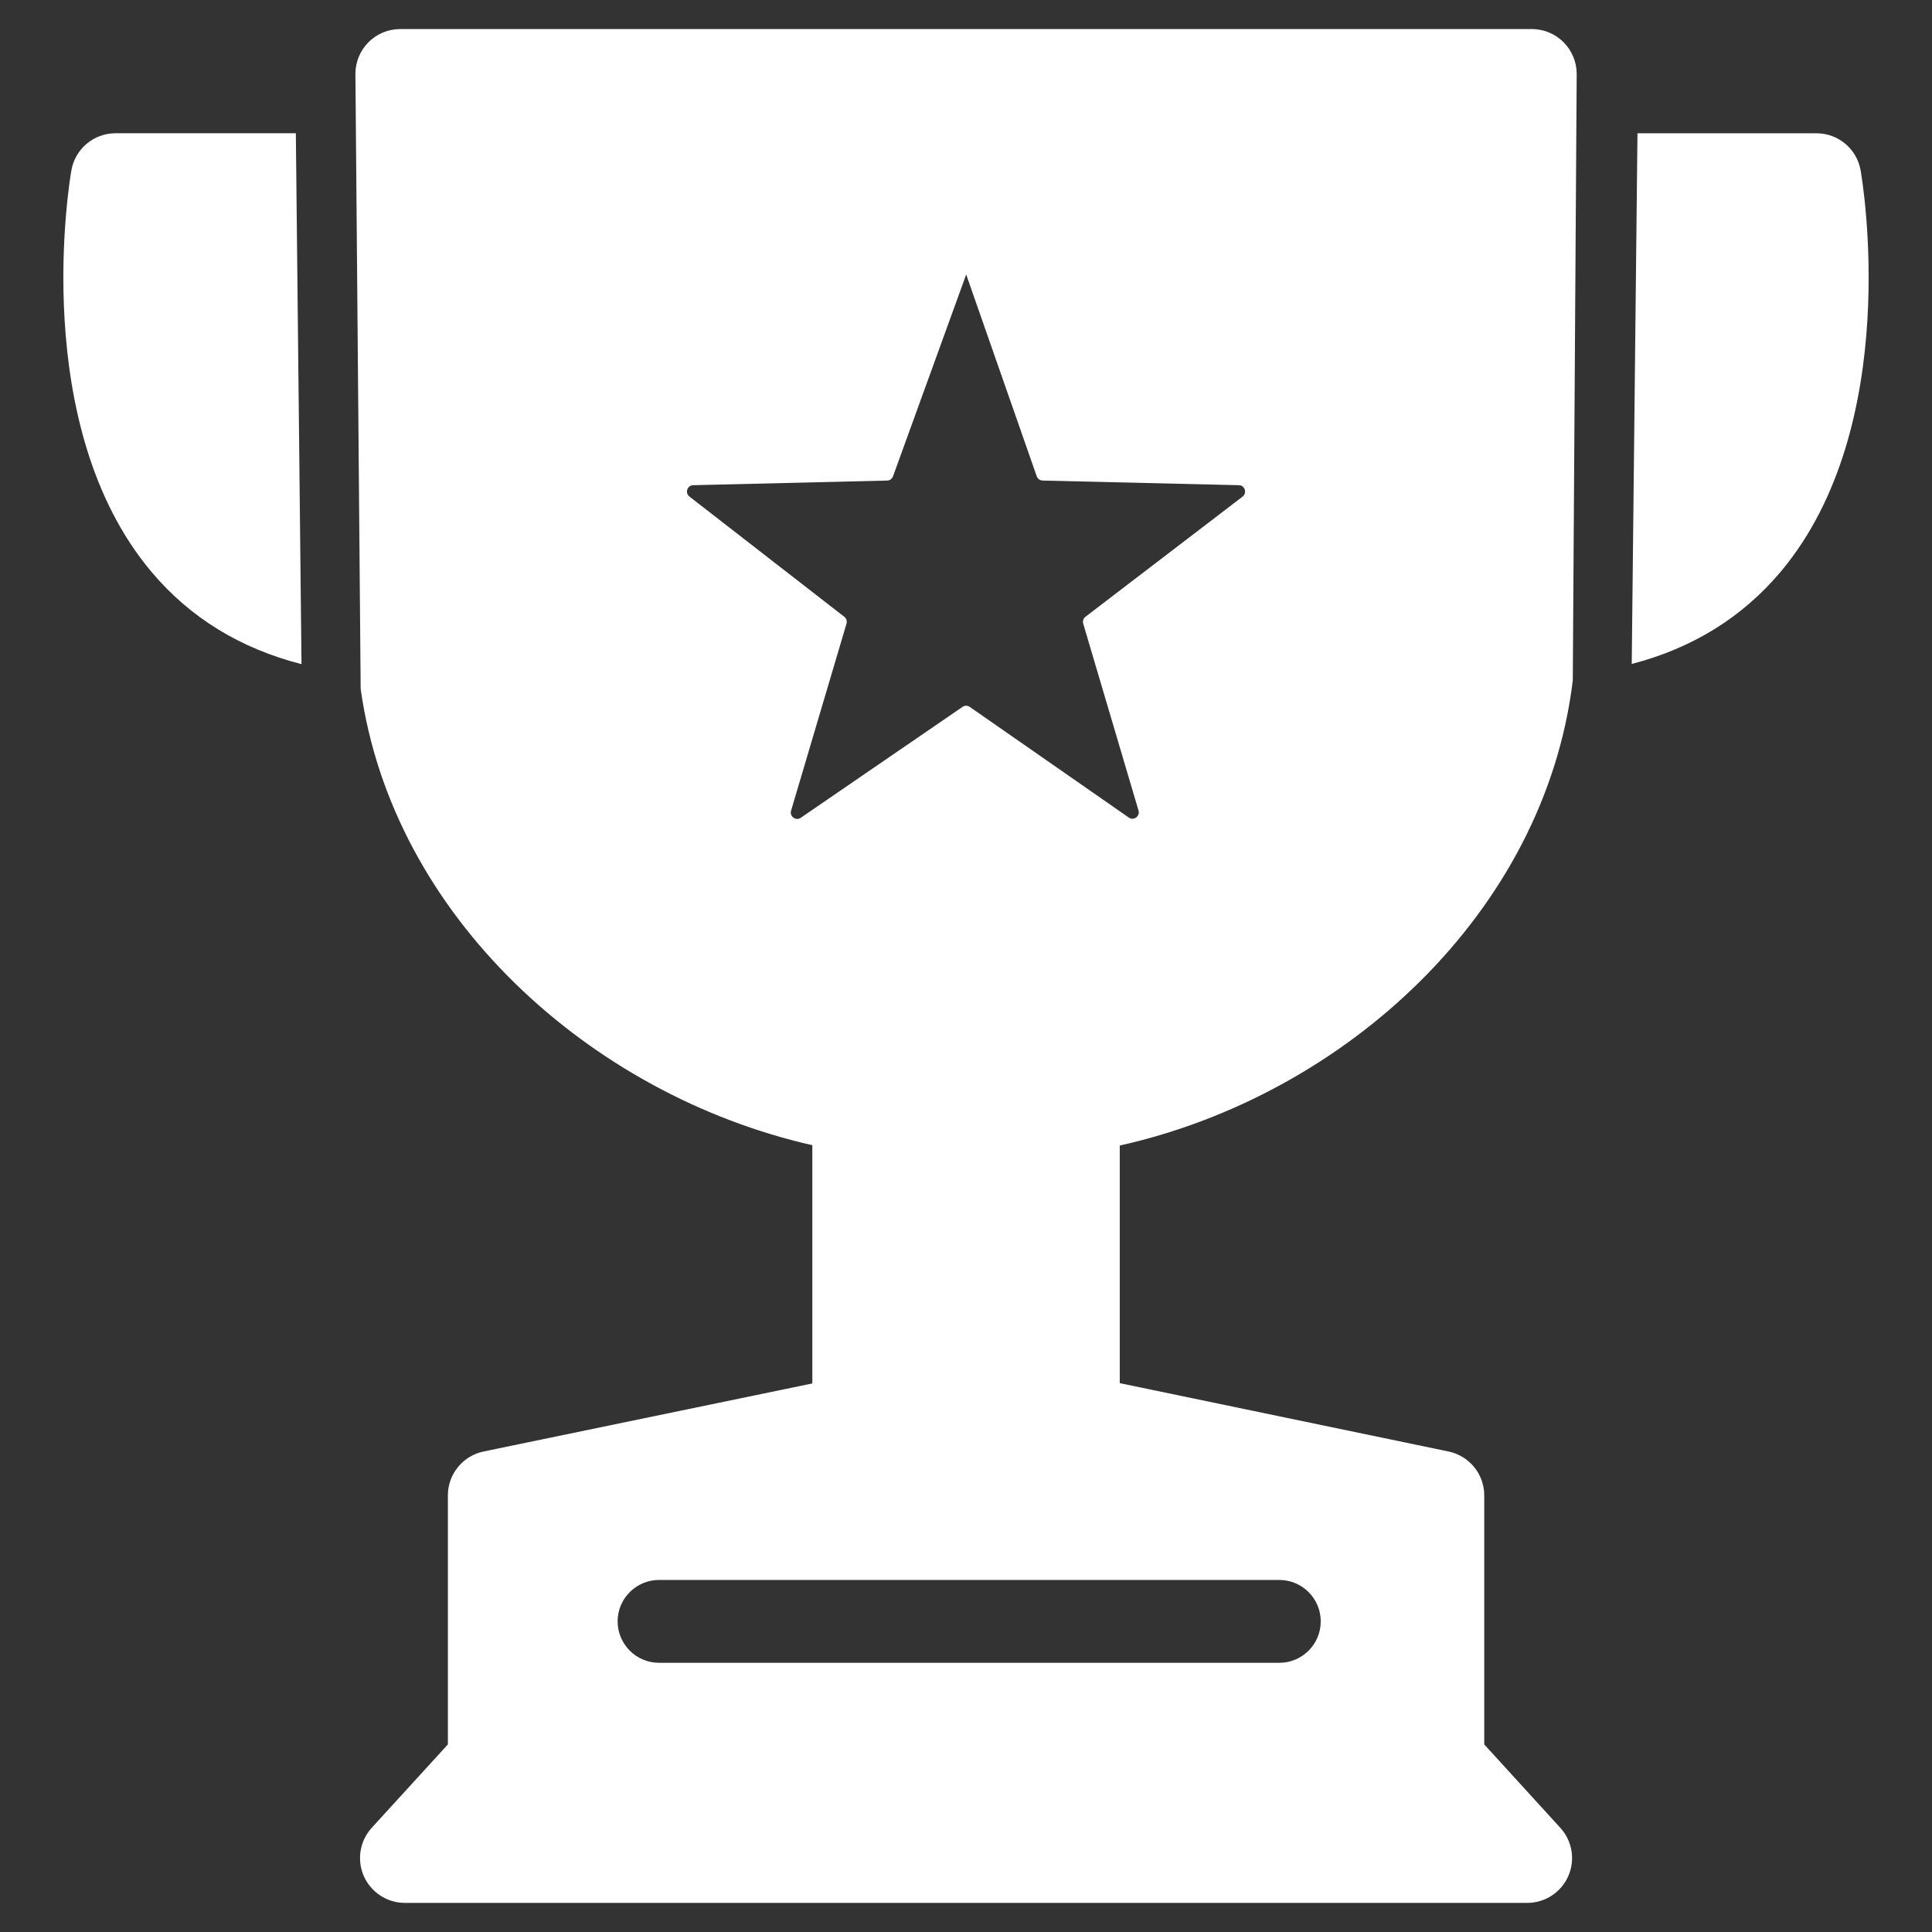 <?xml version="1.0" encoding="utf-8"?>
<!-- Generator: Adobe Illustrator 16.0.4, SVG Export Plug-In . SVG Version: 6.00 Build 0)  -->
<!DOCTYPE svg PUBLIC "-//W3C//DTD SVG 1.1//EN" "http://www.w3.org/Graphics/SVG/1.1/DTD/svg11.dtd">
<svg version="1.1" id="Layer_1" xmlns="http://www.w3.org/2000/svg" xmlns:xlink="http://www.w3.org/1999/xlink" x="0px" y="0px"
	 width="72px" height="72px" viewBox="0 0 72 72" enable-background="new 0 0 72 72" xml:space="preserve">
<rect x="0" y="0" width="72" height="72" fill="#333333" stroke="none"/>
<g id="XMLID_4466_">
	<path id="XMLID_4472_" fill="#FFFFFF" d="M4.305,4.966c-0.811,0-1.505,0.582-1.645,1.383c-0.067,0.386-1.599,9.507,2.981,14.958
		c1.449,1.724,3.33,2.864,5.595,3.444L11.025,4.966H4.305z"/>
	<path id="XMLID_4471_" fill="#FFFFFF" d="M69.34,6.35c-0.139-0.801-0.834-1.383-1.646-1.383h-6.67l-0.214,19.777
		c2.246-0.584,4.109-1.724,5.55-3.435C70.938,15.856,69.408,6.735,69.34,6.35z"/>
	<path id="XMLID_4467_" fill="#FFFFFF" d="M57.086,1.083H14.915c-0.923,0-1.67,0.748-1.67,1.671l0.196,22.918
		c1.183,8.474,8.559,15.131,16.832,17.006v8.879l-12.228,2.531c-0.787,0.153-1.354,0.84-1.354,1.642v9.28l-2.838,3.107
		c-0.445,0.488-0.56,1.195-0.294,1.801c0.268,0.605,0.867,0.997,1.529,0.997h41.829c0.661,0,1.262-0.392,1.528-0.997
		s0.151-1.312-0.297-1.801l-2.834-3.107v-9.28c0-0.802-0.569-1.488-1.355-1.642l-12.229-2.542v-8.855
		c8.395-1.873,15.839-8.684,16.883-17.332l0.146-22.605C58.757,1.832,58.011,1.083,57.086,1.083z M47.675,58.88
		c0.853,0,1.545,0.692,1.545,1.543c0,0.853-0.692,1.545-1.545,1.545H24.562c-0.852,0-1.545-0.692-1.545-1.545
		c0-0.851,0.694-1.543,1.545-1.543H47.675z M46.307,18.508l-5.856,4.478c-0.077,0.06-0.111,0.162-0.083,0.255l2.061,6.965
		c0.063,0.215-0.179,0.39-0.362,0.262l-5.927-4.124c-0.081-0.058-0.188-0.058-0.27,0l-6.027,4.132
		c-0.185,0.126-0.426-0.049-0.362-0.264l2.066-6.971c0.028-0.094-0.005-0.196-0.082-0.255l-5.771-4.48
		c-0.177-0.136-0.083-0.42,0.141-0.424l7.226-0.173c0.098-0.002,0.185-0.064,0.219-0.158l2.727-7.521l2.629,7.519
		c0.034,0.094,0.12,0.158,0.22,0.16l7.312,0.173C46.392,18.085,46.485,18.371,46.307,18.508z"/>
</g>
</svg>
